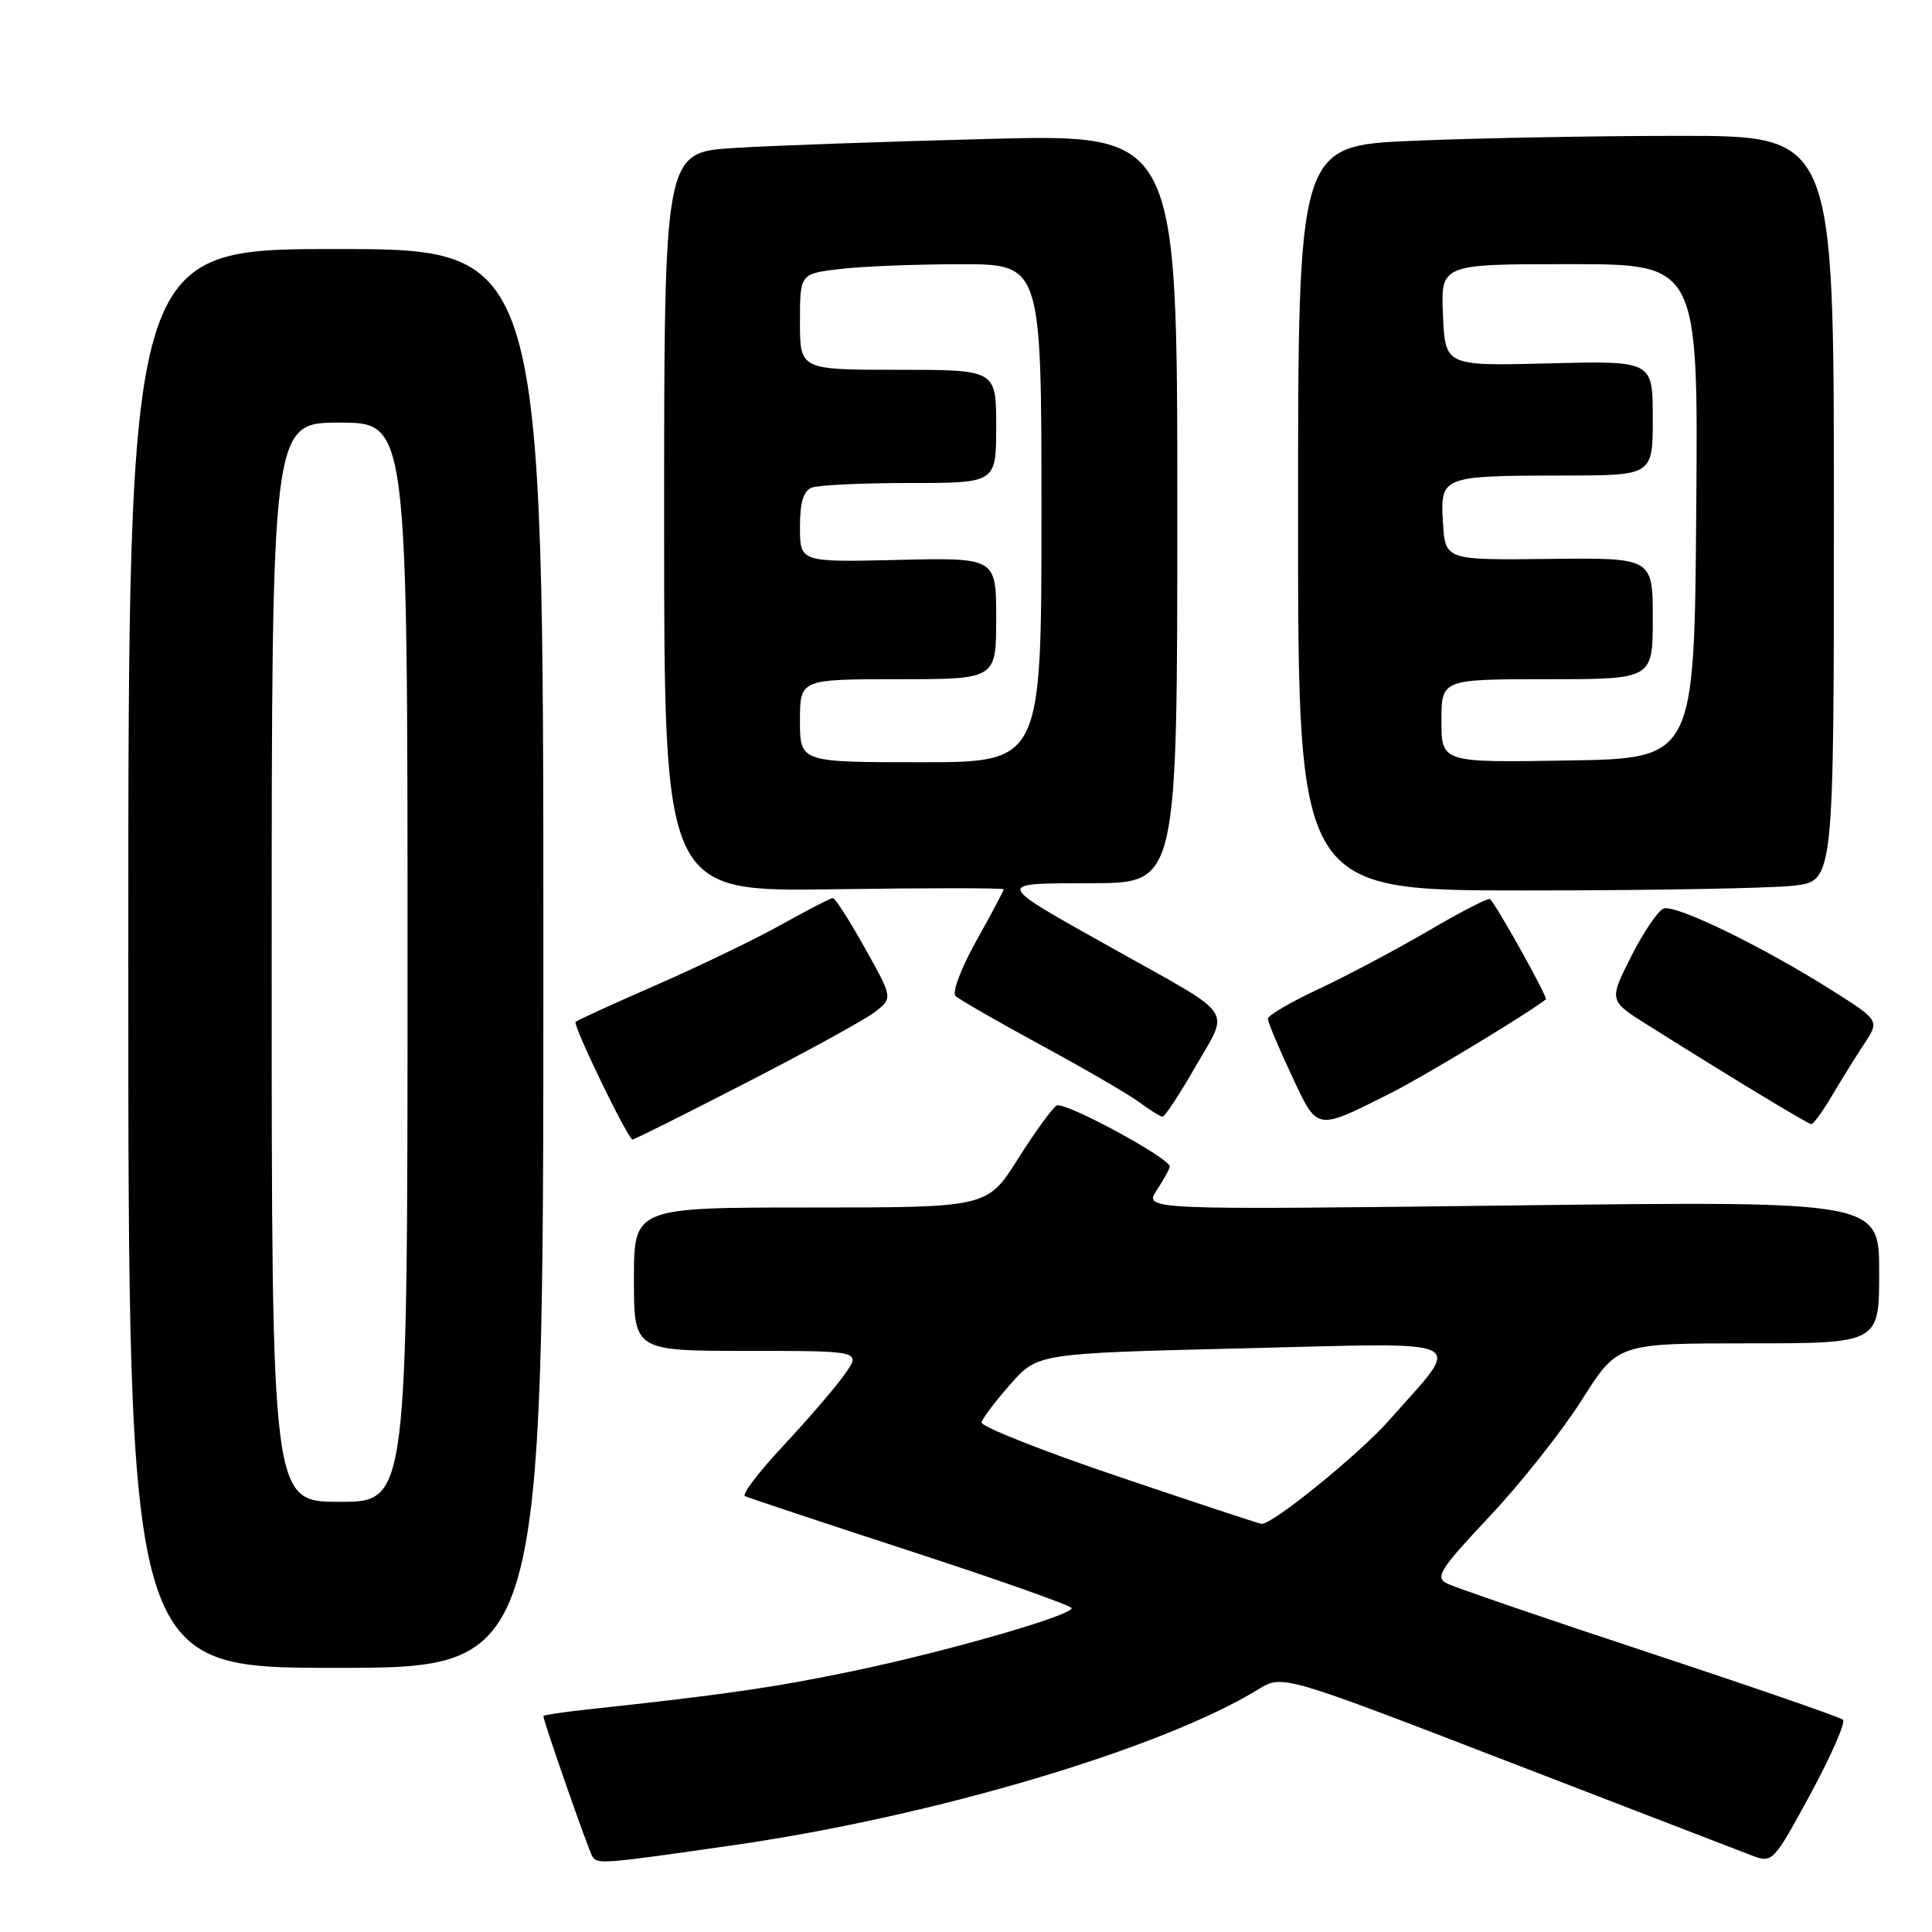 <?xml version="1.0" encoding="UTF-8" standalone="no"?>
<!DOCTYPE svg PUBLIC "-//W3C//DTD SVG 1.1//EN" "http://www.w3.org/Graphics/SVG/1.1/DTD/svg11.dtd" >
<svg xmlns="http://www.w3.org/2000/svg" xmlns:xlink="http://www.w3.org/1999/xlink" version="1.1" viewBox="0 0 256 256">
 <g >
 <path fill="currentColor"
d=" M 97.50 244.45 C 123.88 240.63 153.96 231.68 166.71 223.86 C 169.92 221.88 169.92 221.88 199.71 233.37 C 216.10 239.69 230.72 245.32 232.20 245.89 C 234.85 246.89 235.00 246.73 239.90 237.71 C 242.64 232.64 244.58 228.22 244.20 227.87 C 243.81 227.53 232.25 223.53 218.50 218.99 C 204.75 214.45 192.69 210.31 191.70 209.80 C 190.13 208.99 190.83 207.89 197.38 200.93 C 201.49 196.57 206.99 189.62 209.60 185.50 C 214.35 178.00 214.35 178.00 231.67 178.00 C 249.00 178.00 249.00 178.00 249.00 168.57 C 249.00 159.14 249.00 159.14 200.28 159.73 C 151.56 160.32 151.56 160.32 153.28 157.70 C 154.23 156.25 155.00 154.85 155.00 154.58 C 155.00 153.44 141.00 145.88 140.01 146.49 C 139.41 146.86 137.10 150.05 134.87 153.58 C 130.82 160.00 130.82 160.00 107.41 160.00 C 84.00 160.00 84.00 160.00 84.00 169.50 C 84.00 179.00 84.00 179.00 99.07 179.00 C 114.14 179.00 114.14 179.00 111.89 182.15 C 110.66 183.89 107.01 188.12 103.79 191.57 C 100.56 195.02 98.28 198.02 98.71 198.24 C 99.15 198.46 109.06 201.76 120.75 205.57 C 132.43 209.38 142.00 212.77 142.00 213.09 C 142.00 214.07 125.31 218.87 113.00 221.43 C 102.63 223.59 95.74 224.59 77.75 226.52 C 74.59 226.87 72.00 227.25 72.00 227.38 C 72.00 228.06 77.95 245.11 78.49 245.99 C 79.15 247.05 79.85 247.00 97.50 244.45 Z  M 72.00 127.00 C 72.00 33.00 72.00 33.00 44.50 33.00 C 17.00 33.00 17.00 33.00 17.00 127.00 C 17.00 221.00 17.00 221.00 44.50 221.00 C 72.00 221.00 72.00 221.00 72.00 127.00 Z  M 98.85 143.48 C 106.91 139.34 114.58 135.13 115.91 134.11 C 118.31 132.25 118.31 132.25 114.61 125.63 C 112.57 121.98 110.66 119.00 110.36 119.00 C 110.07 119.00 107.02 120.57 103.60 122.48 C 100.18 124.40 92.71 128.00 87.00 130.50 C 81.30 132.99 76.47 135.20 76.27 135.40 C 75.86 135.81 83.22 151.00 83.82 151.00 C 84.03 151.00 90.80 147.62 98.85 143.48 Z  M 184.21 144.88 C 188.57 142.69 202.35 134.37 204.84 132.42 C 205.13 132.19 198.46 120.20 197.44 119.13 C 197.25 118.92 193.58 120.81 189.30 123.32 C 185.01 125.83 178.46 129.30 174.75 131.04 C 171.04 132.77 168.00 134.55 168.00 134.98 C 168.00 135.42 169.40 138.77 171.11 142.42 C 174.63 149.95 174.24 149.87 184.21 144.88 Z  M 242.71 145.24 C 243.93 143.18 245.85 140.09 246.99 138.36 C 249.06 135.22 249.06 135.22 242.75 131.23 C 233.47 125.37 221.99 119.79 220.43 120.39 C 219.69 120.67 217.75 123.54 216.13 126.75 C 213.18 132.59 213.18 132.59 218.34 135.83 C 229.66 142.95 239.53 148.92 240.00 148.95 C 240.28 148.97 241.50 147.30 242.71 145.24 Z  M 158.41 141.33 C 162.93 133.47 163.87 134.87 148.00 125.98 C 131.47 116.72 131.60 117.07 144.75 117.03 C 156.00 117.00 156.00 117.00 156.00 67.39 C 156.00 17.78 156.00 17.78 131.25 18.40 C 117.64 18.75 102.34 19.29 97.25 19.61 C 88.00 20.19 88.00 20.19 88.00 69.18 C 88.00 118.17 88.00 118.17 110.50 117.83 C 122.88 117.65 133.00 117.65 133.00 117.84 C 133.00 118.02 131.37 121.09 129.37 124.66 C 127.33 128.31 126.13 131.51 126.62 131.98 C 127.11 132.44 132.22 135.38 138.00 138.52 C 143.78 141.65 149.62 145.05 151.00 146.08 C 152.38 147.10 153.74 147.95 154.04 147.97 C 154.33 147.99 156.30 145.00 158.41 141.33 Z  M 237.75 117.35 C 243.00 116.72 243.00 116.72 243.00 67.36 C 243.00 18.00 243.00 18.00 222.66 18.00 C 211.47 18.00 195.50 18.30 187.16 18.66 C 172.00 19.31 172.00 19.31 172.00 68.66 C 172.00 118.00 172.00 118.00 202.25 117.99 C 218.89 117.99 234.86 117.70 237.75 117.35 Z  M 148.18 195.65 C 138.10 192.24 129.94 189.01 130.06 188.47 C 130.18 187.94 131.90 185.66 133.89 183.41 C 137.50 179.32 137.50 179.32 164.82 178.66 C 195.67 177.92 193.90 177.04 184.07 188.19 C 180.12 192.67 168.52 202.09 167.15 201.92 C 166.79 201.88 158.25 199.05 148.18 195.65 Z  M 36.00 127.50 C 36.00 56.00 36.00 56.00 45.00 56.00 C 54.00 56.00 54.00 56.00 54.00 127.50 C 54.00 199.00 54.00 199.00 45.00 199.00 C 36.00 199.00 36.00 199.00 36.00 127.50 Z  M 106.00 95.50 C 106.00 90.00 106.00 90.00 119.00 90.00 C 132.00 90.00 132.00 90.00 132.00 81.94 C 132.00 73.89 132.00 73.89 119.00 74.19 C 106.00 74.50 106.00 74.50 106.00 69.86 C 106.00 66.55 106.45 65.04 107.58 64.61 C 108.45 64.27 114.30 64.00 120.58 64.00 C 132.00 64.00 132.00 64.00 132.00 56.50 C 132.00 49.00 132.00 49.00 119.00 49.00 C 106.00 49.00 106.00 49.00 106.00 42.64 C 106.00 36.28 106.00 36.28 111.25 35.65 C 114.14 35.30 121.34 35.01 127.25 35.01 C 138.00 35.00 138.00 35.00 138.00 68.00 C 138.00 101.00 138.00 101.00 122.00 101.00 C 106.00 101.00 106.00 101.00 106.00 95.50 Z  M 191.00 95.52 C 191.00 90.00 191.00 90.00 205.00 90.00 C 219.00 90.00 219.00 90.00 219.00 81.95 C 219.00 73.90 219.00 73.90 205.25 74.06 C 191.50 74.22 191.50 74.22 191.20 69.24 C 190.83 63.09 190.98 63.03 207.25 63.01 C 219.00 63.00 219.00 63.00 219.00 55.40 C 219.00 47.80 219.00 47.80 205.25 48.15 C 191.50 48.50 191.50 48.50 191.20 41.75 C 190.91 35.00 190.91 35.00 207.97 35.00 C 225.03 35.00 225.03 35.00 224.76 67.75 C 224.50 100.50 224.50 100.50 207.75 100.77 C 191.00 101.05 191.00 101.05 191.00 95.52 Z "/>
</g>
</svg>